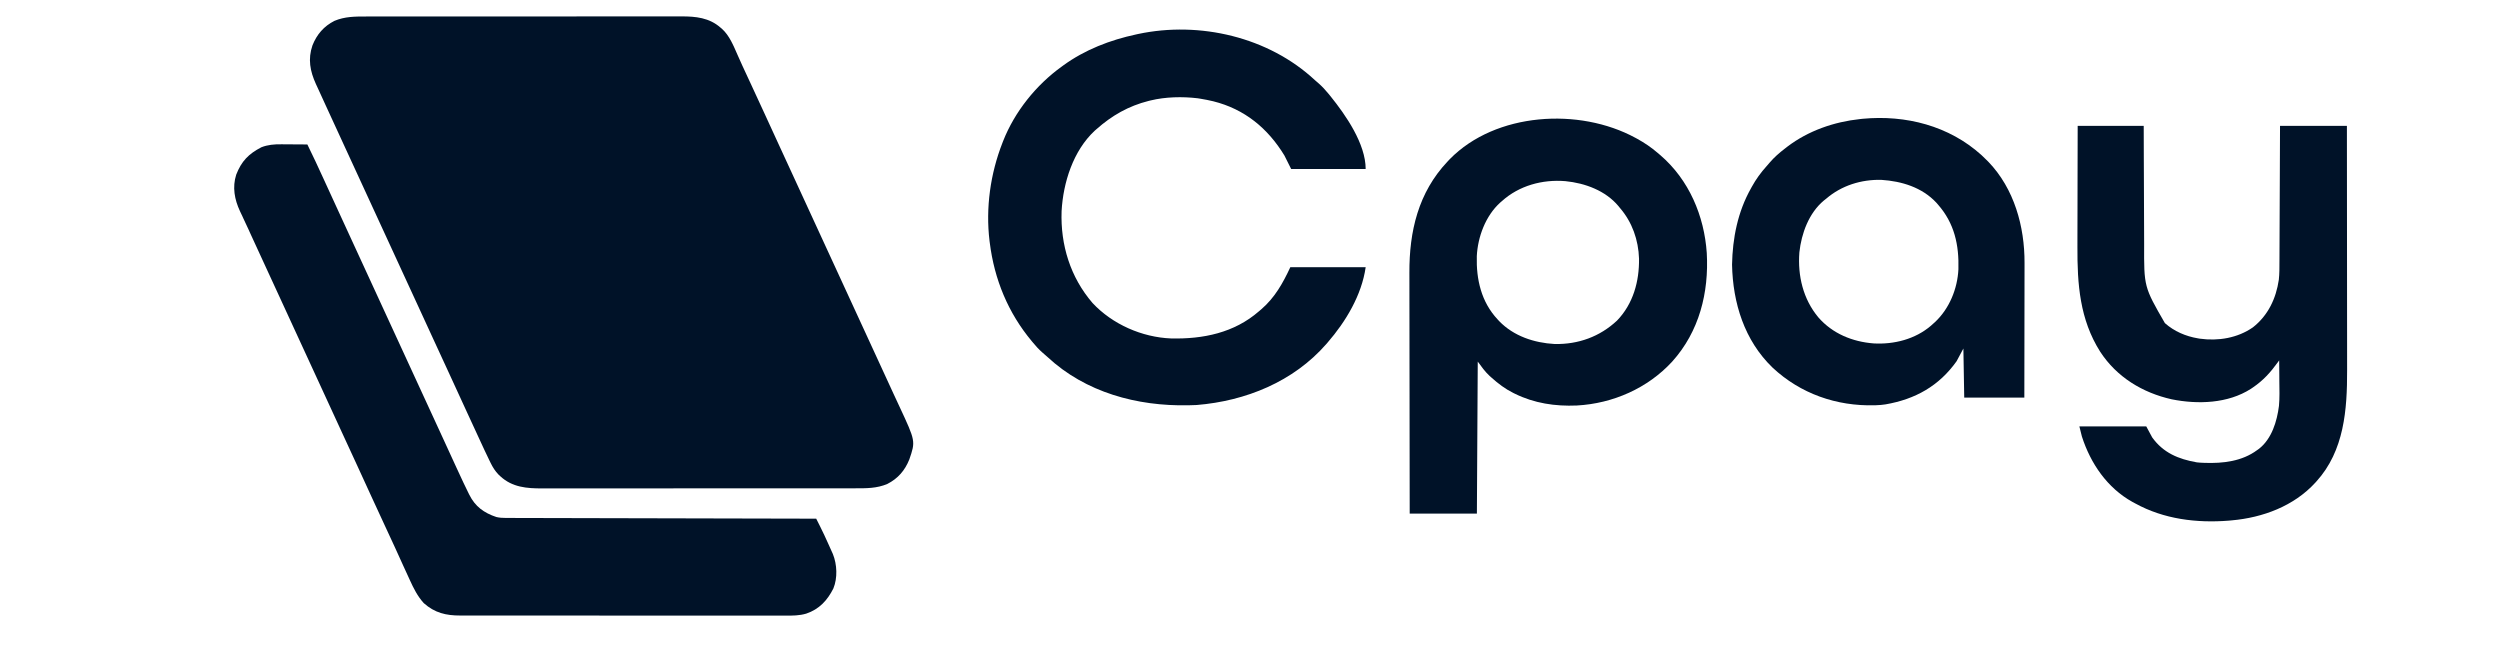 <?xml version="1.0" encoding="utf-8"?>
<svg xmlns="http://www.w3.org/2000/svg" viewBox="-1269.624 -168.42 2952.88 789.336">
  <path d="M -837.27 -148.93 C -835.61 -148.93 -833.95 -148.93 -832.28 -148.94 C -827.73 -148.94 -823.18 -148.94 -818.63 -148.94 C -813.71 -148.94 -808.8 -148.95 -803.89 -148.95 C -794.26 -148.96 -784.64 -148.96 -775.02 -148.96 C -767.2 -148.96 -759.37 -148.96 -751.55 -148.97 C -729.37 -148.98 -707.18 -148.98 -684.99 -148.98 C -683.8 -148.98 -682.6 -148.98 -681.37 -148.98 C -680.17 -148.98 -678.97 -148.98 -677.74 -148.98 C -658.34 -148.98 -638.94 -148.99 -619.54 -149 C -599.61 -149.02 -579.68 -149.02 -559.75 -149.02 C -548.57 -149.02 -537.38 -149.03 -526.2 -149.04 C -516.67 -149.05 -507.15 -149.05 -497.63 -149.04 C -492.77 -149.04 -487.92 -149.04 -483.06 -149.05 C -478.61 -149.05 -474.16 -149.05 -469.71 -149.04 C -468.1 -149.04 -466.5 -149.04 -464.89 -149.05 C -447.85 -149.11 -431.88 -147.49 -418.57 -135.79 C -417.98 -135.29 -417.38 -134.79 -416.77 -134.28 C -407.89 -126.18 -403.28 -114.42 -398.49 -103.62 C -396.87 -99.98 -395.23 -96.344 -393.6 -92.713 C -393.27 -91.968 -392.93 -91.223 -392.59 -90.456 C -389.16 -82.861 -385.62 -75.324 -382.07 -67.791 C -377.07 -57.182 -372.15 -46.539 -367.32 -35.853 C -361.66 -23.342 -355.92 -10.87 -350.13 1.584 C -344.24 14.275 -338.37 26.977 -332.57 39.709 C -326.78 52.398 -320.94 65.06 -315.07 77.709 C -308.87 91.065 -302.71 104.437 -296.6 117.835 C -291.14 129.815 -285.61 141.767 -280.07 153.709 C -273.87 167.065 -267.71 180.437 -261.6 193.835 C -256.14 205.815 -250.61 217.767 -245.07 229.709 C -238.87 243.057 -232.71 256.422 -226.61 269.814 C -222.62 278.56 -218.61 287.293 -214.56 296.01 C -213.92 297.386 -213.92 297.386 -213.27 298.789 C -211.2 303.255 -209.12 307.719 -207.04 312.182 C -188.18 352.672 -188.18 352.672 -195.57 374.209 C -200.74 387.23 -209.03 396.838 -221.57 403.209 C -234.05 408.513 -246.51 408.357 -259.86 408.343 C -261.51 408.345 -263.16 408.347 -264.81 408.35 C -269.32 408.356 -273.83 408.356 -278.34 408.354 C -283.21 408.354 -288.09 408.36 -292.96 408.365 C -302.5 408.373 -312.04 408.376 -321.58 408.376 C -329.33 408.377 -337.09 408.379 -344.84 408.382 C -366.85 408.391 -388.85 408.395 -410.86 408.395 C -412.05 408.394 -413.23 408.394 -414.45 408.394 C -415.64 408.394 -416.83 408.394 -418.05 408.394 C -437.28 408.394 -456.52 408.403 -475.75 408.418 C -495.52 408.432 -515.28 408.439 -535.05 408.438 C -546.13 408.438 -557.23 408.44 -568.32 408.451 C -577.76 408.46 -587.2 408.462 -596.64 408.456 C -601.46 408.452 -606.27 408.452 -611.08 408.461 C -615.5 408.469 -619.91 408.467 -624.33 408.459 C -625.92 408.457 -627.51 408.459 -629.09 408.465 C -647.43 408.525 -664.5 407.169 -678.57 394.209 C -679.25 393.586 -679.92 392.964 -680.62 392.322 C -684.81 388.053 -687.66 383.437 -690.26 378.084 C -690.6 377.389 -690.95 376.693 -691.3 375.977 C -695.48 367.43 -699.46 358.789 -703.44 350.147 C -704.27 348.35 -705.1 346.554 -705.93 344.757 C -707.64 341.062 -709.35 337.365 -711.05 333.669 C -713.45 328.476 -715.84 323.286 -718.24 318.096 C -725.7 301.98 -733.11 285.849 -740.48 269.696 C -746.36 256.802 -752.32 243.941 -758.29 231.086 C -764.08 218.604 -769.83 206.104 -775.54 193.583 C -781 181.603 -786.52 169.652 -792.07 157.709 C -798.27 144.354 -804.43 130.981 -810.54 117.583 C -816 105.603 -821.52 93.652 -827.07 81.709 C -833.27 68.354 -839.43 54.981 -845.54 41.583 C -851 29.603 -856.53 17.652 -862.07 5.709 C -869.69 -10.714 -877.28 -27.152 -884.77 -43.636 C -886.64 -47.752 -888.52 -51.861 -890.41 -55.966 C -891.63 -58.597 -892.83 -61.232 -894.03 -63.868 C -894.85 -65.651 -895.67 -67.43 -896.5 -69.208 C -903.41 -84.445 -906.1 -98.646 -900.57 -114.79 C -895.4 -127.81 -887.11 -137.43 -874.57 -143.79 C -862.33 -148.93 -850.32 -148.94 -837.27 -148.93 Z" style="stroke-width: 1; fill: rgb(0, 18, 40); transform-box: fill-box; transform-origin: 50% 50%;"/>
  <path d="M -937.61 2.015 C -936.72 2.018 -935.84 2.02 -934.91 2.023 C -932.09 2.034 -929.26 2.06 -926.45 2.085 C -924.5 2.095 -922.59 2.104 -920.66 2.112 C -915.96 2.134 -911.25 2.169 -906.58 2.21 C -900.03 15.628 -893.66 29.109 -887.5 42.71 C -881.78 55.368 -875.97 67.987 -870.12 80.585 C -864.23 93.275 -858.36 105.978 -852.58 118.71 C -846.78 131.399 -840.95 144.061 -835.08 156.71 C -828.86 170.066 -822.71 183.438 -816.6 196.836 C -811.13 208.816 -805.6 220.768 -800.08 232.71 C -793.86 246.066 -787.71 259.438 -781.6 272.836 C -776.13 284.816 -770.6 296.768 -765.08 308.71 C -759.21 321.359 -753.35 334.021 -747.58 346.71 C -742 358.889 -736.44 371.056 -730.82 383.207 C -729.99 384.966 -729.2 386.725 -728.37 388.486 C -724.43 397.071 -720.43 405.631 -716.22 414.101 C -715.89 414.747 -715.59 415.394 -715.24 416.06 C -708.34 429.875 -698.09 437.244 -683.58 442.21 C -679.71 443.147 -676.1 443.339 -672.12 443.349 C -670.16 443.357 -670.16 443.357 -668.16 443.365 C -666.71 443.366 -665.25 443.367 -663.82 443.368 C -662.25 443.373 -660.72 443.378 -659.19 443.383 C -654.95 443.397 -650.71 443.404 -646.46 443.411 C -641.87 443.419 -637.32 443.432 -632.72 443.445 C -624.81 443.467 -616.89 443.485 -608.96 443.501 C -597.49 443.524 -586.05 443.552 -574.59 443.581 C -555.99 443.629 -537.42 443.672 -518.84 443.713 C -500.77 443.752 -482.71 443.794 -464.66 443.838 C -463.53 443.841 -462.42 443.843 -461.28 443.846 C -455.71 443.86 -450.11 443.873 -444.53 443.887 C -398.21 444.001 -351.88 444.108 -305.56 444.21 C -304.31 446.716 -303.04 449.224 -301.78 451.731 C -301.44 452.43 -301.09 453.129 -300.72 453.849 C -297.48 460.3 -294.46 466.834 -291.51 473.423 C -290.68 475.307 -289.82 477.187 -288.97 479.068 C -288.43 480.293 -287.88 481.519 -287.32 482.745 C -286.84 483.822 -286.35 484.898 -285.85 486.007 C -280.9 498.282 -280.21 514.171 -285.25 526.577 C -292.4 540.8 -302 551.165 -317.31 556.351 C -325.5 558.778 -333.41 558.765 -341.85 558.711 C -343.56 558.715 -345.28 558.721 -347 558.728 C -351.69 558.743 -356.38 558.733 -361.09 558.718 C -366.16 558.707 -371.22 558.719 -376.3 558.728 C -386.22 558.742 -396.15 558.735 -406.08 558.72 C -417.64 558.703 -429.21 558.706 -440.77 558.71 C -461.41 558.715 -482.03 558.701 -502.67 558.677 C -522.69 558.653 -542.71 558.646 -562.72 558.656 C -584.54 558.668 -606.34 558.669 -628.16 558.655 C -630.47 558.654 -632.81 558.652 -635.11 558.65 C -636.26 558.65 -637.41 558.649 -638.59 558.648 C -646.64 558.643 -654.71 558.645 -662.75 558.65 C -672.59 558.654 -682.39 558.648 -692.22 558.629 C -697.22 558.619 -702.23 558.614 -707.23 558.622 C -711.84 558.629 -716.43 558.622 -721 558.604 C -722.66 558.6 -724.33 558.601 -725.97 558.607 C -742.87 558.669 -756.19 555.448 -769.06 543.98 C -776.45 535.857 -781.07 526.554 -785.58 516.648 C -786.22 515.237 -786.86 513.827 -787.51 512.417 C -789.56 508.022 -791.57 503.617 -793.58 499.21 C -793.88 498.512 -794.21 497.814 -794.53 497.095 C -797.34 490.923 -800.14 484.749 -802.95 478.571 C -807.23 469.08 -811.62 459.635 -816.08 450.21 C -821.08 439.6 -825.97 428.958 -830.83 418.273 C -836.47 405.762 -842.22 393.29 -848 380.835 C -853.89 368.145 -859.75 355.442 -865.58 342.71 C -871.35 330.021 -877.21 317.359 -883.08 304.71 C -889.26 291.355 -895.44 277.982 -901.55 264.584 C -906.99 252.604 -912.51 240.653 -918.08 228.71 C -924.26 215.355 -930.44 201.982 -936.55 188.584 C -941.99 176.604 -947.51 164.653 -953.08 152.71 C -959.78 138.265 -966.46 123.804 -973.05 109.31 C -973.69 107.911 -974.33 106.512 -974.96 105.112 C -975.25 104.439 -975.58 103.766 -975.87 103.072 C -977.84 98.732 -979.84 94.407 -981.94 90.089 C -982.44 89.001 -982.94 87.913 -983.44 86.792 C -984.34 84.834 -985.22 82.878 -986.22 80.927 C -992.62 67.187 -995.34 52.641 -990.62 37.866 C -984.34 21.854 -976 13.339 -960.88 5.507 C -953.32 2.547 -945.7 1.916 -937.61 2.015 Z" style="stroke-width: 1; fill: rgb(0, 18, 40); transform-box: fill-box; transform-origin: 50% 50%;"/>
  <path d="M 283.437 -73.789 C 284.998 -72.432 286.56 -71.078 288.125 -69.726 C 292.282 -66.019 295.919 -62.103 299.437 -57.789 C 300.271 -56.769 301.105 -55.75 301.965 -54.699 C 319.992 -32.367 343.437 1.486 343.437 31.211 C 314.397 31.211 285.357 31.211 255.437 31.211 C 251.477 23.291 251.477 23.291 247.437 15.211 C 227.818 -16.943 200.454 -39.553 163.437 -48.789 C 158.467 -49.977 153.484 -50.982 148.437 -51.789 C 147.292 -51.973 146.148 -52.158 144.968 -52.347 C 127.071 -54.481 106.935 -54.051 89.437 -49.789 C 88.64 -49.596 87.843 -49.402 87.021 -49.203 C 63.329 -43.22 43.617 -31.957 25.437 -15.789 C 24.781 -15.218 24.125 -14.647 23.449 -14.058 C -2.054 9.619 -13.865 47.221 -15.715 80.992 C -17.148 120.87 -5.355 159.132 20.875 189.524 C 44.317 214.649 79.3 229.971 113.557 231.335 C 151.371 232.204 188.198 224.732 217.437 199.211 C 218.403 198.39 219.368 197.569 220.363 196.723 C 236.179 182.989 245.58 166.191 254.437 147.211 C 283.807 147.211 313.177 147.211 343.437 147.211 C 338.732 180.147 319.955 211.454 298.437 236.211 C 297.959 236.764 297.481 237.316 296.988 237.886 C 258.181 282.373 201.852 305.227 143.812 309.961 C 141.355 310.075 138.896 310.155 136.437 310.211 C 135.585 310.232 134.734 310.252 133.856 310.273 C 73.496 311.525 12.58 295.113 -32.395 253.227 C -34.465 251.302 -36.592 249.474 -38.751 247.649 C -42.761 244.134 -46.171 240.322 -49.561 236.211 C -50.201 235.446 -50.201 235.446 -50.861 234.665 C -78.881 201.171 -95.191 161.531 -100.56 118.211 C -100.65 117.517 -100.75 116.822 -100.84 116.107 C -105.54 77.047 -99.83 36.711 -85.561 0.211 C -85.291 -0.482 -85.021 -1.176 -84.741 -1.89 C -71.071 -36.569 -45.771 -68.084 -15.563 -89.789 C -15.016 -90.191 -14.469 -90.593 -13.905 -91.007 C 11.735 -109.7 41.603 -121.17 72.437 -127.78 C 73.583 -128.04 73.583 -128.04 74.752 -128.29 C 147.419 -143.72 228.848 -124.65 283.437 -73.789 Z" style="stroke-width: 1; fill: rgb(0, 18, 40); transform-box: fill-box; transform-origin: 50% 50%;"/>
  <path d="M 1184.43 -19.789 C 1210.17 -19.789 1235.91 -19.789 1262.43 -19.789 C 1262.47 -7.459 1262.51 4.861 1262.54 17.571 C 1262.57 25.411 1262.61 33.251 1262.64 41.081 C 1262.69 53.511 1262.75 65.931 1262.78 78.361 C 1262.8 87.411 1262.83 96.461 1262.88 105.521 C 1262.9 110.301 1262.92 115.081 1262.93 119.871 C 1262.73 170.361 1262.73 170.361 1287.43 213.211 C 1298.42 222.971 1312.04 228.791 1326.43 231.211 C 1327.56 231.401 1327.56 231.401 1328.71 231.601 C 1350.39 234.641 1373.34 230.861 1391.43 218.211 C 1409.32 204.171 1418.74 184.221 1422.02 161.981 C 1422.8 154.791 1422.74 147.611 1422.75 140.391 C 1422.76 138.641 1422.77 136.881 1422.78 135.131 C 1422.81 130.401 1422.82 125.671 1422.84 120.951 C 1422.85 115.991 1422.88 111.041 1422.9 106.081 C 1422.95 96.721 1422.99 87.361 1423.02 77.991 C 1423.07 65.331 1423.13 52.661 1423.19 40.001 C 1423.28 20.071 1423.35 0.141 1423.43 -19.789 C 1449.5 -19.789 1475.57 -19.789 1502.43 -19.789 C 1502.48 20.021 1502.51 59.841 1502.53 99.651 C 1502.54 104.361 1502.54 109.081 1502.54 113.791 C 1502.54 115.201 1502.54 115.201 1502.54 116.631 C 1502.55 131.771 1502.57 146.911 1502.58 162.051 C 1502.6 177.621 1502.61 193.181 1502.62 208.751 C 1502.62 218.331 1502.63 227.921 1502.65 237.501 C 1502.66 244.101 1502.66 250.691 1502.66 257.291 C 1502.66 261.081 1502.66 264.871 1502.67 268.661 C 1502.8 315.321 1499.34 363.941 1466.43 400.211 C 1465.74 400.981 1465.74 400.981 1465.03 401.761 C 1439.76 429.342 1403.15 442.944 1366.43 446.209 C 1365.25 446.319 1364.07 446.428 1362.86 446.541 C 1324.83 449.569 1286.17 444.781 1252.43 426.209 C 1251.35 425.633 1250.28 425.057 1249.16 424.463 C 1219.37 407.921 1199.71 379.111 1189.43 347.211 C 1188.44 343.251 1187.45 339.291 1186.43 335.211 C 1212.5 335.211 1238.57 335.211 1265.43 335.211 C 1267.74 339.501 1270.05 343.791 1272.43 348.211 C 1285.56 366.521 1303.52 373.861 1325.08 377.681 C 1327.54 377.991 1329.95 378.121 1332.43 378.211 C 1333.08 378.231 1333.72 378.261 1334.39 378.291 C 1356.1 379.061 1378.53 376.481 1396.43 363.211 C 1397.14 362.711 1397.84 362.211 1398.57 361.701 C 1413.66 349.931 1419.88 329.181 1422.17 311.001 C 1423.09 301.241 1422.73 291.371 1422.62 281.581 C 1422.6 279.211 1422.59 276.831 1422.58 274.461 C 1422.55 268.711 1422.5 262.961 1422.43 257.211 C 1421.91 257.931 1421.4 258.651 1420.87 259.401 C 1412.32 271.271 1403.62 280.951 1391.43 289.211 C 1390.62 289.761 1389.81 290.311 1388.98 290.881 C 1361.78 308.311 1326.23 309.391 1295.43 303.211 C 1260.94 295.451 1230.49 276.931 1211 246.981 C 1186.81 208.741 1183.93 167.141 1184.13 123.021 C 1184.15 117.991 1184.15 112.951 1184.15 107.911 C 1184.16 98.411 1184.19 88.921 1184.22 79.421 C 1184.26 66.561 1184.27 53.701 1184.29 40.831 C 1184.32 20.621 1184.38 0.421 1184.43 -19.789 Z" style="stroke-width: 1; fill: rgb(0, 18, 40); transform-box: fill-box; transform-origin: 50% 50%;"/>
  <path d="M 662.027 -5.638 C 662.687 -5.278 663.347 -4.928 664.027 -4.558 C 672.889 0.312 680.852 5.702 688.482 12.312 C 689.953 13.562 689.953 13.562 691.455 14.822 C 725.428 44.002 743.371 86.689 746.332 130.376 C 748.961 177.139 737.523 223.094 705.485 258.683 C 676.719 290.005 635.65 308.205 592.837 310.541 C 567.397 311.657 542.453 307.911 519.578 296.577 C 518.962 296.275 518.346 295.974 517.712 295.662 C 508.051 290.837 500.07 284.773 492.105 277.626 C 491.33 276.937 490.555 276.248 489.757 275.538 C 484.162 270.321 480.522 265.006 475.825 258.675 C 475.49 317.922 475.154 377.168 474.808 438.21 C 448.618 438.21 422.427 438.21 395.443 438.21 C 395.376 398.957 395.32 359.703 395.288 320.449 C 395.284 315.804 395.279 311.159 395.275 306.514 C 395.275 305.59 395.274 304.665 395.273 303.713 C 395.26 288.783 395.236 273.855 395.208 258.926 C 395.18 243.582 395.162 228.239 395.156 212.896 C 395.152 203.446 395.139 193.995 395.114 184.543 C 395.097 178.043 395.093 171.544 395.097 165.044 C 395.099 161.306 395.096 157.568 395.08 153.83 C 394.874 104.908 405.483 59.012 440.213 22.292 C 441.486 20.932 441.486 20.932 442.785 19.552 C 497.026 -35.768 595.678 -41.698 662.027 -5.638 Z M 504.315 69.167 C 503.354 69.99 503.354 69.99 502.372 70.83 C 484.984 86.554 475.792 111.511 474.7 134.261 C 473.949 161.524 479.944 188.203 499.228 208.805 C 499.875 209.507 500.521 210.209 501.188 210.932 C 518.256 228.568 542.41 236.568 566.697 237.917 C 594.653 238.454 619.999 229.224 640.251 210.328 C 659.488 190.435 666.679 163.824 666.316 137.077 C 665.629 115.125 658.298 93.972 643.712 77.146 C 643.132 76.422 642.553 75.699 641.956 74.953 C 626.728 56.754 602.648 47.842 579.343 45.542 C 552.127 43.312 524.591 50.832 504.315 69.167 Z" style="stroke-width: 1; fill: rgb(0, 18, 40); transform-box: fill-box; transform-origin: 50% 50%;"/>
  <path d="M 1070.81 14.773 C 1072.7 16.573 1074.57 18.383 1076.43 20.213 C 1077.27 21.033 1078.11 21.863 1078.97 22.713 C 1109.47 54.473 1121.86 99.204 1121.66 142.274 C 1121.66 144.024 1121.66 145.764 1121.66 147.514 C 1121.66 152.204 1121.65 156.884 1121.63 161.574 C 1121.62 166.494 1121.62 171.414 1121.62 176.334 C 1121.61 185.614 1121.59 194.904 1121.57 204.194 C 1121.55 214.784 1121.54 225.367 1121.53 235.952 C 1121.51 257.705 1121.47 279.458 1121.43 301.211 C 1098 301.211 1074.57 301.211 1050.43 301.211 C 1050.1 282.071 1049.77 262.931 1049.43 243.211 C 1046.79 248.161 1044.15 253.111 1041.43 258.211 C 1020.65 287.467 992.62 303.123 957.438 309.211 C 953.753 309.789 950.165 310.098 946.438 310.211 C 945.774 310.232 945.11 310.252 944.426 310.273 C 899.575 311.455 856.956 296.602 824.025 265.775 C 790.81 233.707 777.113 189.544 776.188 144.214 C 776.793 112.804 782.914 81.784 798.438 54.213 C 798.785 53.583 799.131 52.943 799.488 52.293 C 804.476 43.243 810.218 35.353 817.126 27.683 C 818.355 26.303 819.554 24.903 820.751 23.493 C 826.1 17.293 831.934 12.173 838.438 7.213 C 839.453 6.423 840.467 5.623 841.512 4.813 C 866.271 -14.017 896.676 -24.527 927.438 -27.787 C 928.441 -27.897 929.444 -28.007 930.477 -28.127 C 981.368 -32.897 1032.5 -19.867 1070.81 14.773 Z M 887.438 66.213 C 886.478 66.973 885.517 67.733 884.528 68.523 C 866.897 83.254 858.152 107.334 855.719 129.544 C 853.587 157.334 860.094 184.894 878.188 206.524 C 894.935 225.697 918.441 235.257 943.438 237.211 C 967.629 238.558 992.464 232.25 1011.1 216.324 C 1011.87 215.624 1012.64 214.924 1013.43 214.214 C 1014.26 213.474 1015.09 212.734 1015.95 211.974 C 1032.89 196.074 1042.4 172.754 1043.56 149.694 C 1044.38 120.924 1038.89 95.384 1019.43 73.213 C 1018.43 72.073 1018.43 72.073 1017.42 70.903 C 1000.56 52.863 976.566 45.583 952.544 44.023 C 928.773 43.453 905.565 50.663 887.438 66.213 Z" style="stroke-width: 1; fill: rgb(0, 18, 40); transform-box: fill-box; transform-origin: 50% 50%;"/>
</svg>